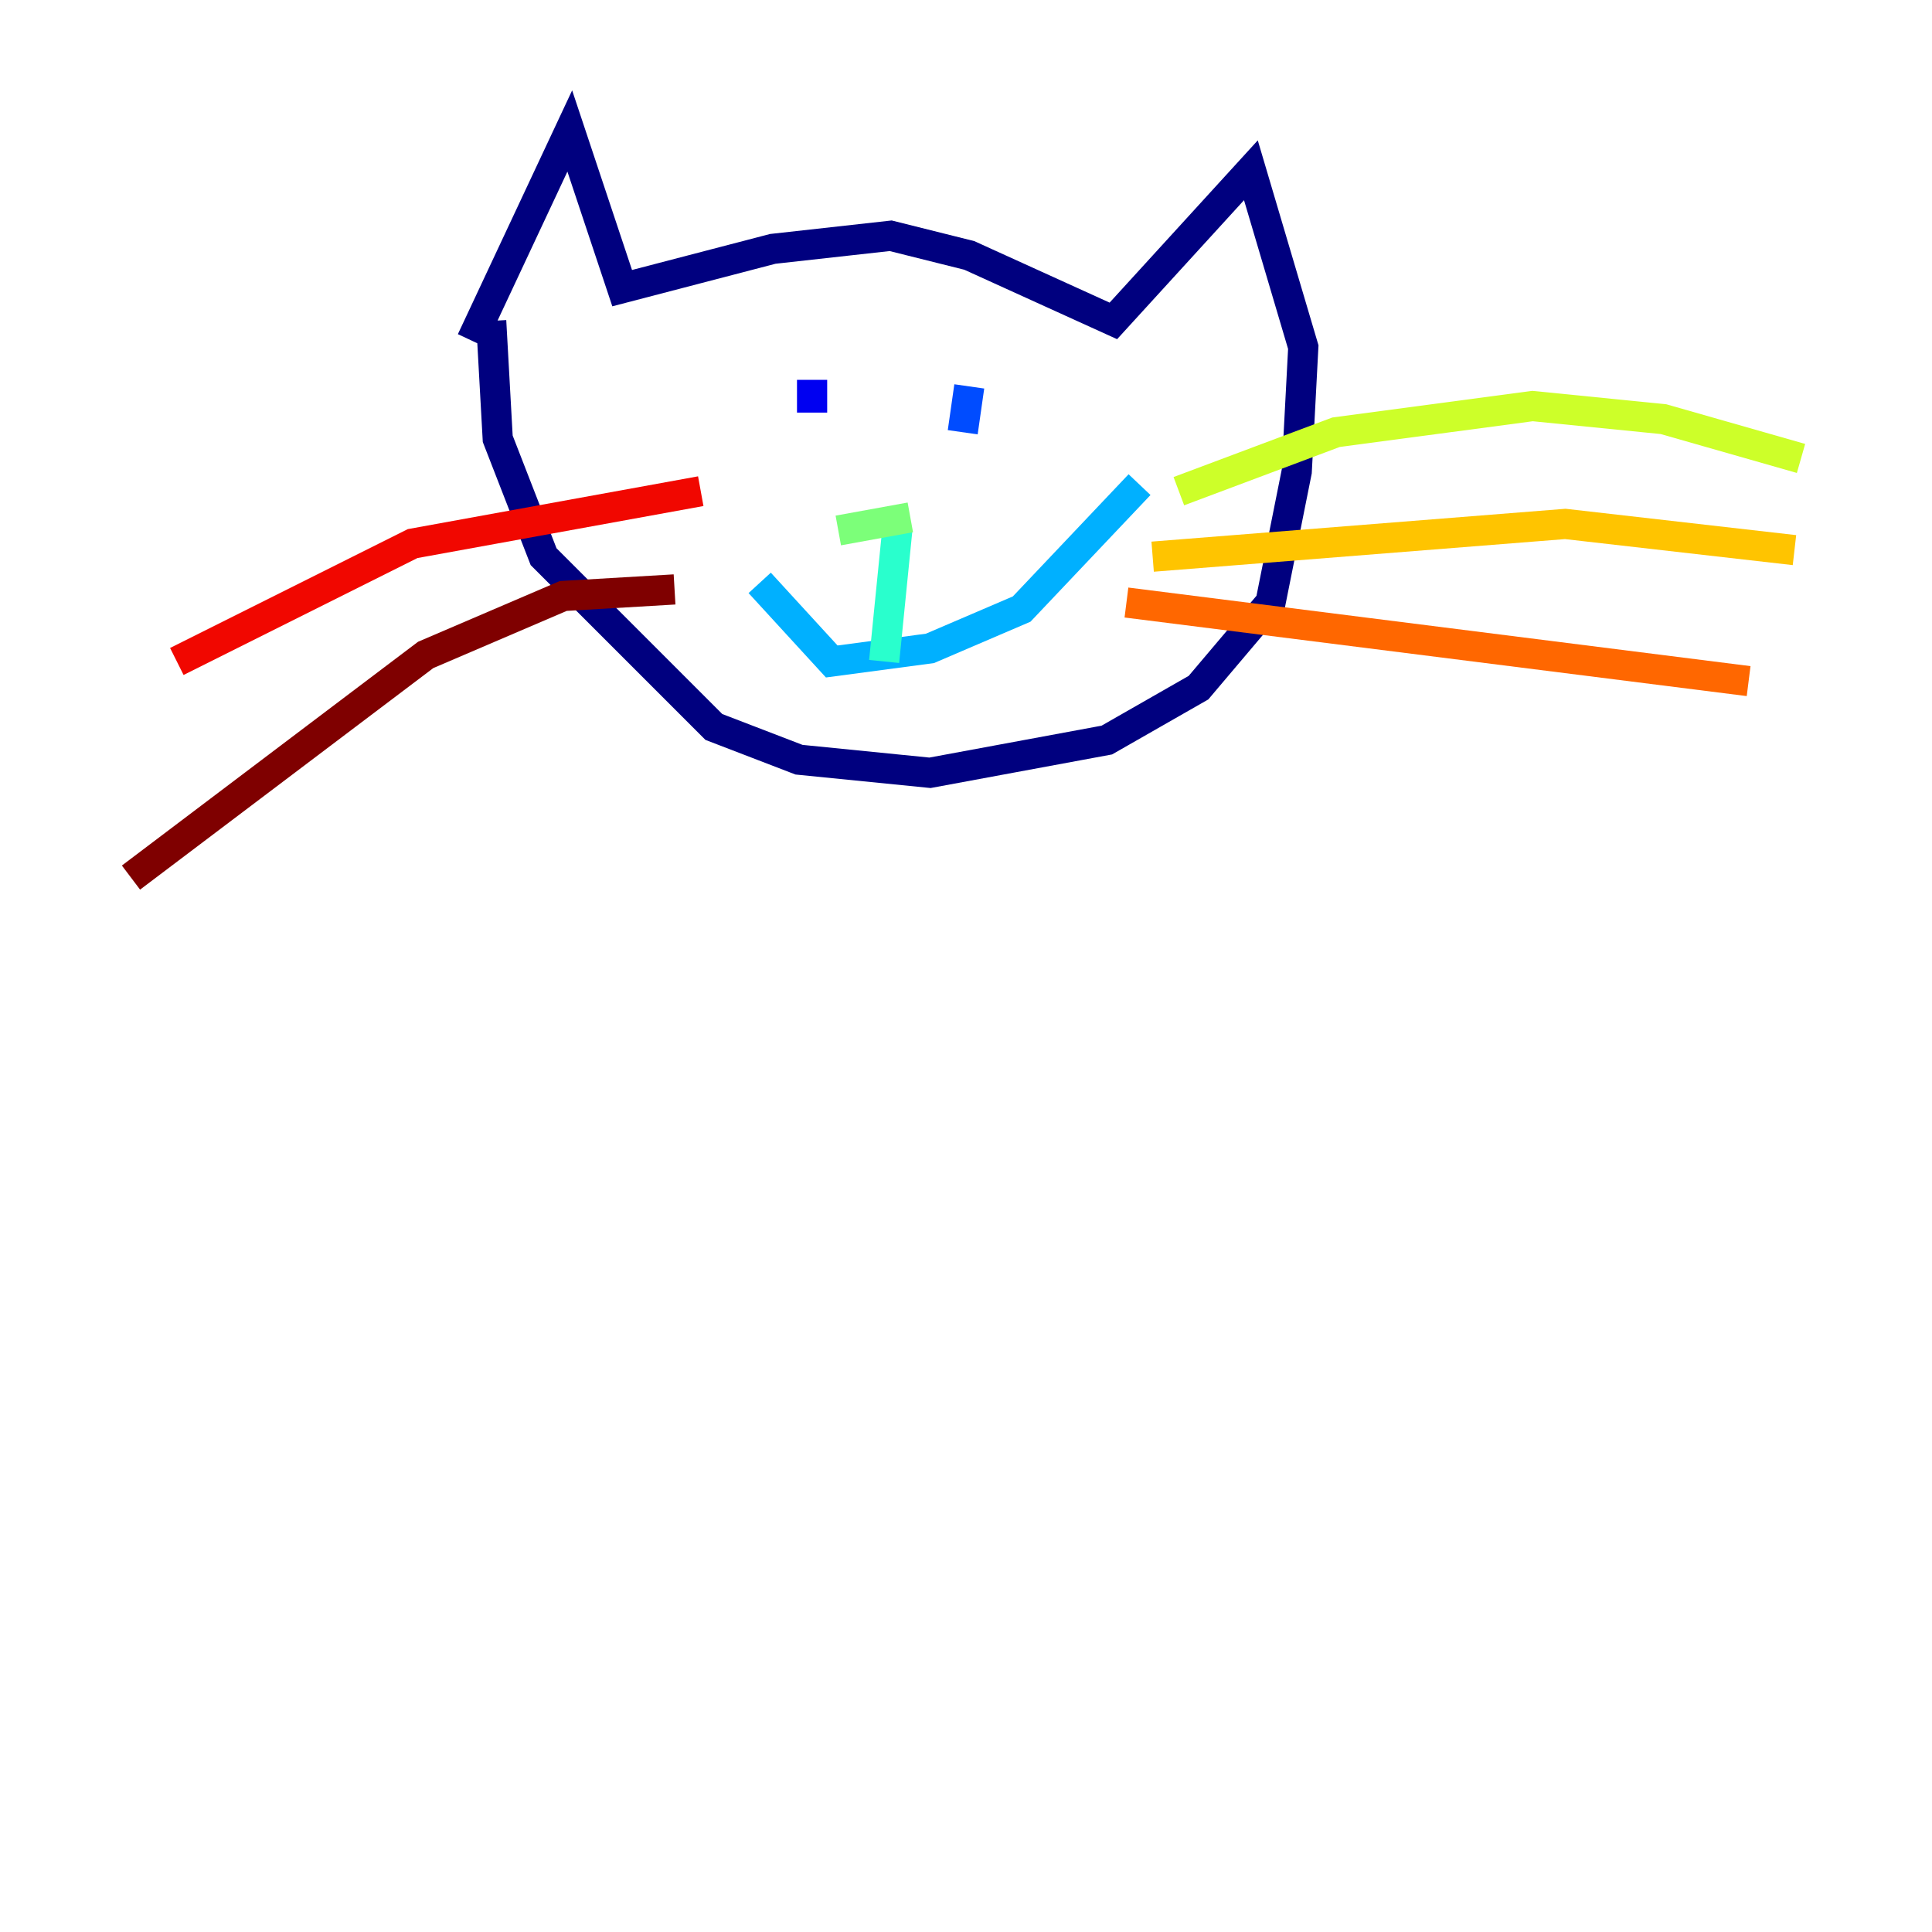 <?xml version="1.0" encoding="utf-8" ?>
<svg baseProfile="tiny" height="128" version="1.2" viewBox="0,0,128,128" width="128" xmlns="http://www.w3.org/2000/svg" xmlns:ev="http://www.w3.org/2001/xml-events" xmlns:xlink="http://www.w3.org/1999/xlink"><defs /><polyline fill="none" points="31.241,22.563 37.749,8.678 41.22,19.091 51.2,16.488 59.01,15.62 64.217,16.922 73.763,21.261 82.875,11.281 86.346,22.997 85.912,31.241 84.176,39.919 79.403,45.559 73.329,49.031 61.614,51.2 52.936,50.332 47.295,48.163 36.014,36.881 32.976,29.071 32.542,21.261" stroke="#00007f" stroke-width="2" /><polyline fill="none" points="53.803,25.166 53.803,27.336" stroke="#0000f1" stroke-width="2" /><polyline fill="none" points="64.217,25.6 63.783,28.637" stroke="#004cff" stroke-width="2" /><polyline fill="none" points="50.332,38.617 55.105,43.824 61.614,42.956 67.688,40.352 75.498,32.108" stroke="#00b0ff" stroke-width="2" /><polyline fill="none" points="58.576,43.824 59.444,35.146" stroke="#29ffcd" stroke-width="2" /><polyline fill="none" points="55.539,35.146 60.312,34.278" stroke="#7cff79" stroke-width="2" /><polyline fill="none" points="78.102,32.542 88.515,28.637 101.532,26.902 110.21,27.77 119.322,30.373" stroke="#cdff29" stroke-width="2" /><polyline fill="none" points="76.366,36.881 103.702,34.712 118.888,36.447" stroke="#ffc400" stroke-width="2" /><polyline fill="none" points="74.63,39.919 115.851,45.125" stroke="#ff6700" stroke-width="2" /><polyline fill="none" points="46.427,32.542 27.336,36.014 11.715,43.824" stroke="#f10700" stroke-width="2" /><polyline fill="none" points="44.691,39.051 37.315,39.485 28.203,43.39 8.678,58.142" stroke="#7f0000" stroke-width="2" /></svg>
